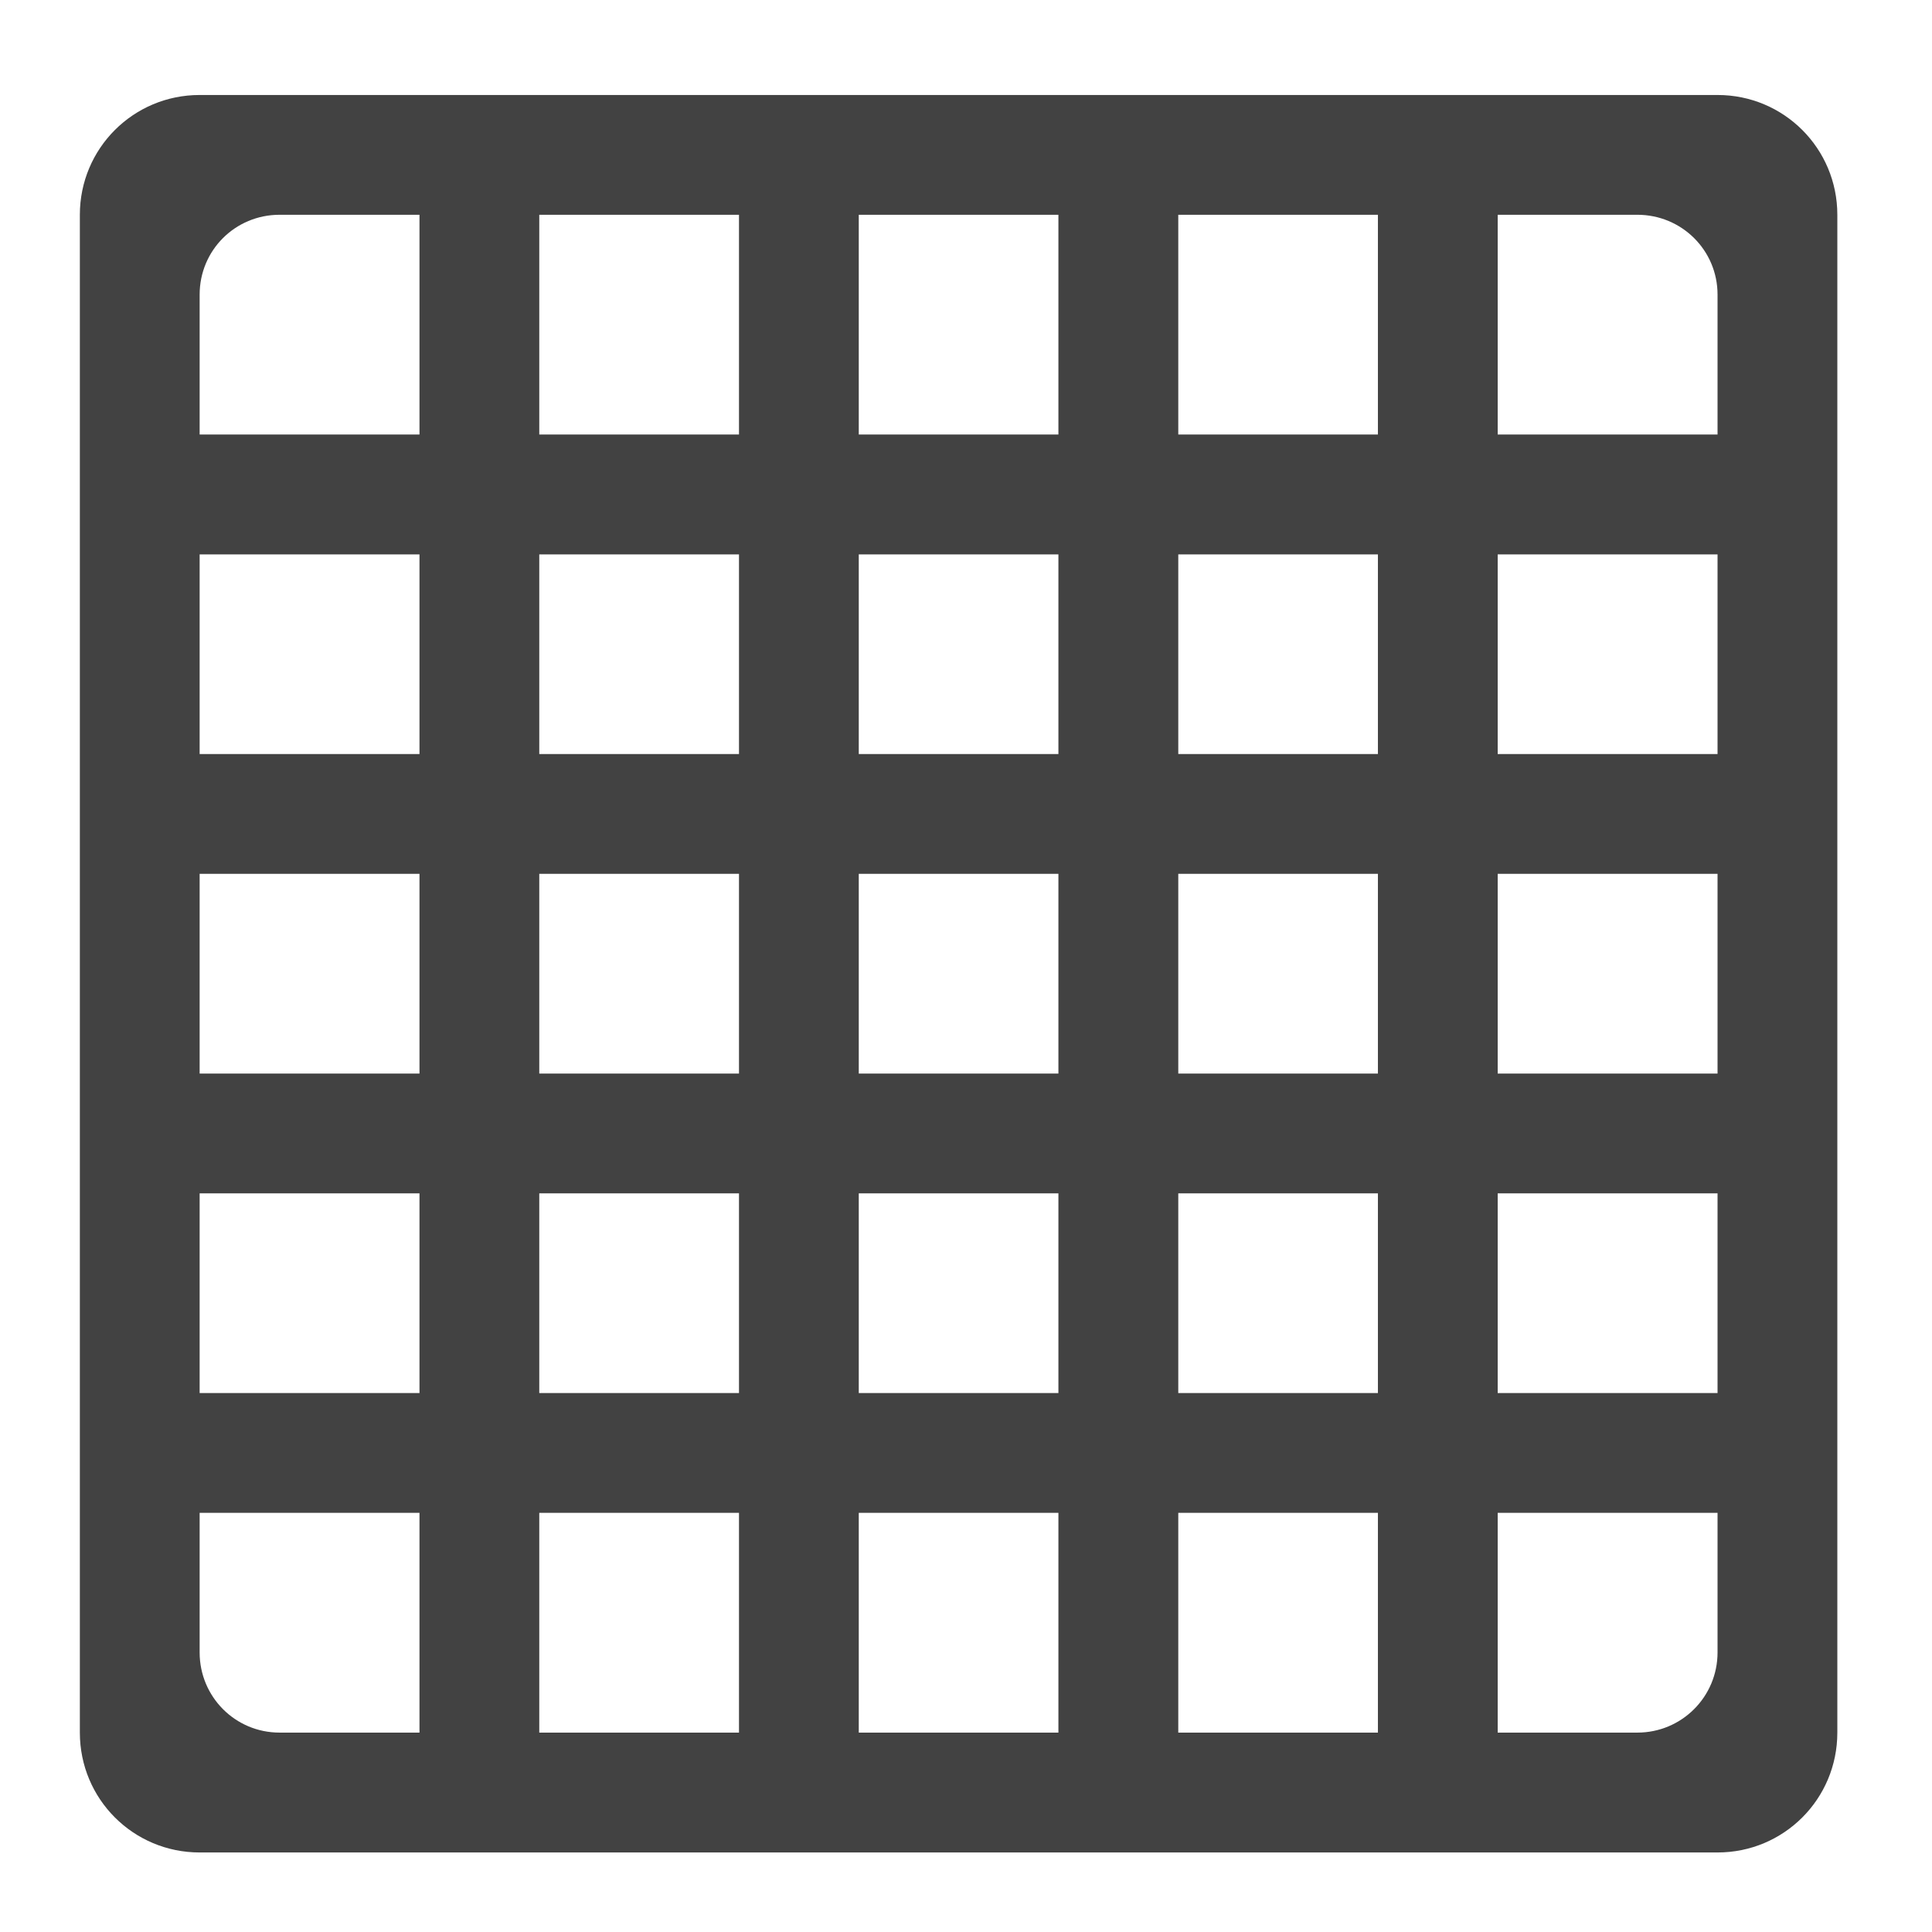 <?xml version="1.0" encoding="UTF-8"?>
<svg xmlns="http://www.w3.org/2000/svg" xmlns:xlink="http://www.w3.org/1999/xlink" width="24pt" height="24pt" viewBox="0 0 24 24" version="1.1">
<g id="surface1">
<path style=" stroke:none;fill-rule:nonzero;fill:rgb(25.882%,25.882%,25.882%);fill-opacity:1;" d="M 2.48 1.18 C 1.656 1.18 0.992 1.844 0.992 2.668 L 0.992 21.523 C 0.992 22.348 1.656 23.012 2.48 23.012 L 21.336 23.012 C 22.16 23.012 22.824 22.348 22.824 21.523 L 22.824 2.668 C 22.824 1.844 22.16 1.18 21.336 1.18 Z M 3.473 2.668 L 5.211 2.668 L 5.211 5.398 L 2.48 5.398 L 2.48 3.66 C 2.48 3.109 2.922 2.668 3.473 2.668 Z M 6.699 2.668 L 9.18 2.668 L 9.18 5.398 L 6.699 5.398 Z M 10.668 2.668 L 13.148 2.668 L 13.148 5.398 L 10.668 5.398 Z M 14.637 2.668 L 17.117 2.668 L 17.117 5.398 L 14.637 5.398 Z M 18.605 2.668 L 20.34 2.668 C 20.891 2.668 21.336 3.109 21.336 3.66 L 21.336 5.398 L 18.605 5.398 Z M 2.48 6.887 L 5.211 6.887 L 5.211 9.367 L 2.48 9.367 Z M 6.699 6.887 L 9.18 6.887 L 9.18 9.367 L 6.699 9.367 Z M 10.668 6.887 L 13.148 6.887 L 13.148 9.367 L 10.668 9.367 Z M 14.637 6.887 L 17.117 6.887 L 17.117 9.367 L 14.637 9.367 Z M 18.605 6.887 L 21.336 6.887 L 21.336 9.367 L 18.605 9.367 Z M 2.48 10.855 L 5.211 10.855 L 5.211 13.336 L 2.48 13.336 Z M 6.699 10.855 L 9.18 10.855 L 9.18 13.336 L 6.699 13.336 Z M 10.668 10.855 L 13.148 10.855 L 13.148 13.336 L 10.668 13.336 Z M 14.637 10.855 L 17.117 10.855 L 17.117 13.336 L 14.637 13.336 Z M 18.605 10.855 L 21.336 10.855 L 21.336 13.336 L 18.605 13.336 Z M 2.48 14.824 L 5.211 14.824 L 5.211 17.305 L 2.48 17.305 Z M 6.699 14.824 L 9.18 14.824 L 9.18 17.305 L 6.699 17.305 Z M 10.668 14.824 L 13.148 14.824 L 13.148 17.305 L 10.668 17.305 Z M 14.637 14.824 L 17.117 14.824 L 17.117 17.305 L 14.637 17.305 Z M 18.605 14.824 L 21.336 14.824 L 21.336 17.305 L 18.605 17.305 Z M 2.48 18.793 L 5.211 18.793 L 5.211 21.523 L 3.473 21.523 C 2.922 21.523 2.48 21.078 2.48 20.527 Z M 6.699 18.793 L 9.18 18.793 L 9.18 21.523 L 6.699 21.523 Z M 10.668 18.793 L 13.148 18.793 L 13.148 21.523 L 10.668 21.523 Z M 14.637 18.793 L 17.117 18.793 L 17.117 21.523 L 14.637 21.523 Z M 18.605 18.793 L 21.336 18.793 L 21.336 20.527 C 21.336 21.078 20.891 21.523 20.34 21.523 L 18.605 21.523 Z M 18.605 18.793 "/>
</g>
</svg>
